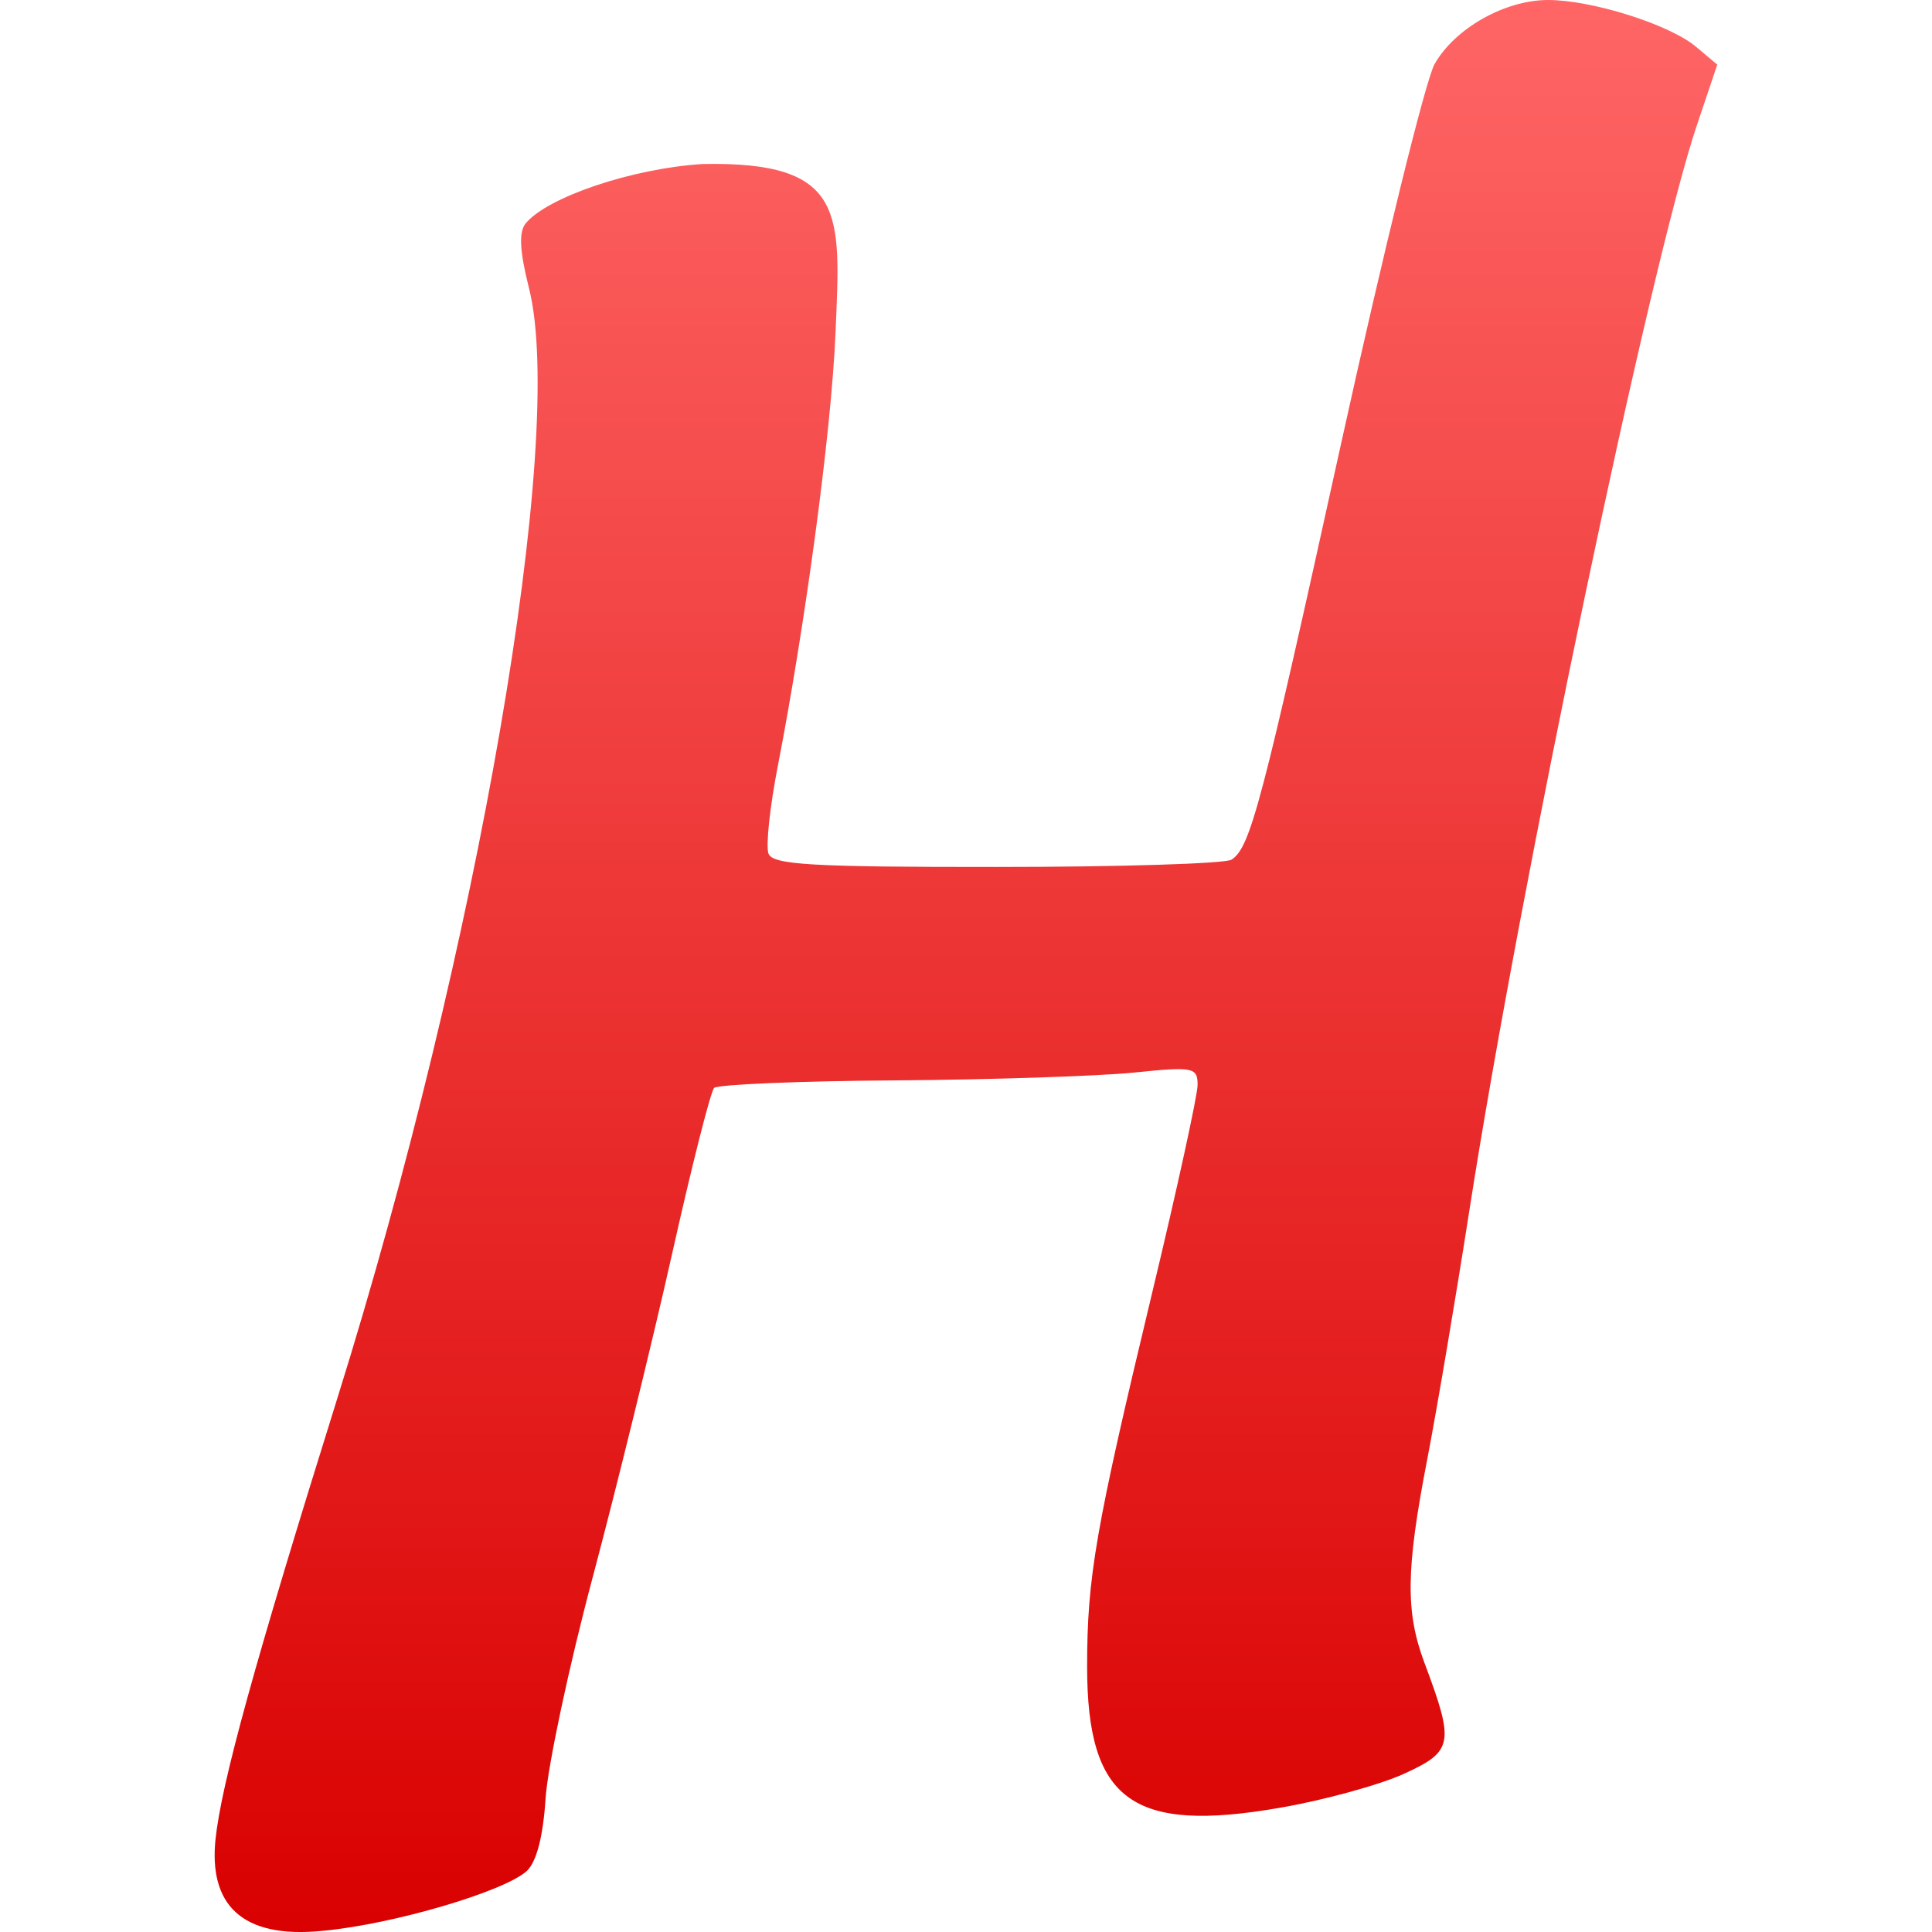 <svg xmlns="http://www.w3.org/2000/svg" xmlns:xlink="http://www.w3.org/1999/xlink" width="64" height="64" viewBox="0 0 64 64" version="1.1">
<defs>
<linearGradient id="linear0" gradientUnits="userSpaceOnUse" x1="0" y1="0" x2="0" y2="1" gradientTransform="matrix(49.777,0,0,64,7.109,0)">
<stop offset="0" style="stop-color:#ff6666;stop-opacity:1;"/>
<stop offset="1" style="stop-color:#d90000;stop-opacity:1;"/>
</linearGradient>
</defs>
<g id="surface1">
<path style=" stroke:none;fill-rule:nonzero;fill:url(#linear0);" d="M 7.137 60.949 C 7.328 59.09 8.438 55.074 11.188 46.277 C 15.844 31.387 18.766 14.465 17.523 9.543 C 17.215 8.324 17.184 7.695 17.406 7.41 C 18.113 6.535 20.941 5.578 23.27 5.434 C 28.074 5.332 27.836 7.113 27.68 10.984 C 27.535 14.457 26.621 20.98 25.77 25.355 C 25.504 26.711 25.363 28.023 25.457 28.277 C 25.594 28.648 26.883 28.723 33.027 28.719 C 37.102 28.719 40.598 28.609 40.797 28.477 C 41.422 28.066 41.785 26.688 44.422 14.711 C 45.832 8.309 47.227 2.641 47.523 2.121 C 48.195 0.938 49.852 0 51.281 0 C 52.734 0 55.301 0.809 56.18 1.547 L 56.887 2.141 L 56.211 4.148 C 54.664 8.742 50.363 29.254 48.676 40.09 C 48.23 42.953 47.602 46.672 47.277 48.355 C 46.57 52.004 46.555 53.395 47.188 55.086 C 48.188 57.754 48.141 58.012 46.512 58.758 C 45.707 59.125 43.863 59.633 42.41 59.883 C 37.512 60.738 36.016 59.648 36.012 55.219 C 36.012 52.238 36.289 50.648 38.168 42.82 C 38.996 39.371 39.672 36.277 39.672 35.938 C 39.672 35.355 39.523 35.328 37.555 35.531 C 36.391 35.648 32.836 35.766 29.652 35.789 C 26.469 35.809 23.77 35.926 23.656 36.039 C 23.539 36.16 22.91 38.645 22.258 41.562 C 21.602 44.484 20.422 49.289 19.637 52.238 C 18.848 55.191 18.148 58.488 18.074 59.562 C 17.992 60.84 17.773 61.68 17.449 61.98 C 16.703 62.66 13.039 63.738 10.73 63.957 C 7.922 64.254 6.93 63.016 7.137 60.949 Z M 7.137 60.949 "/>
</g>
</svg>
